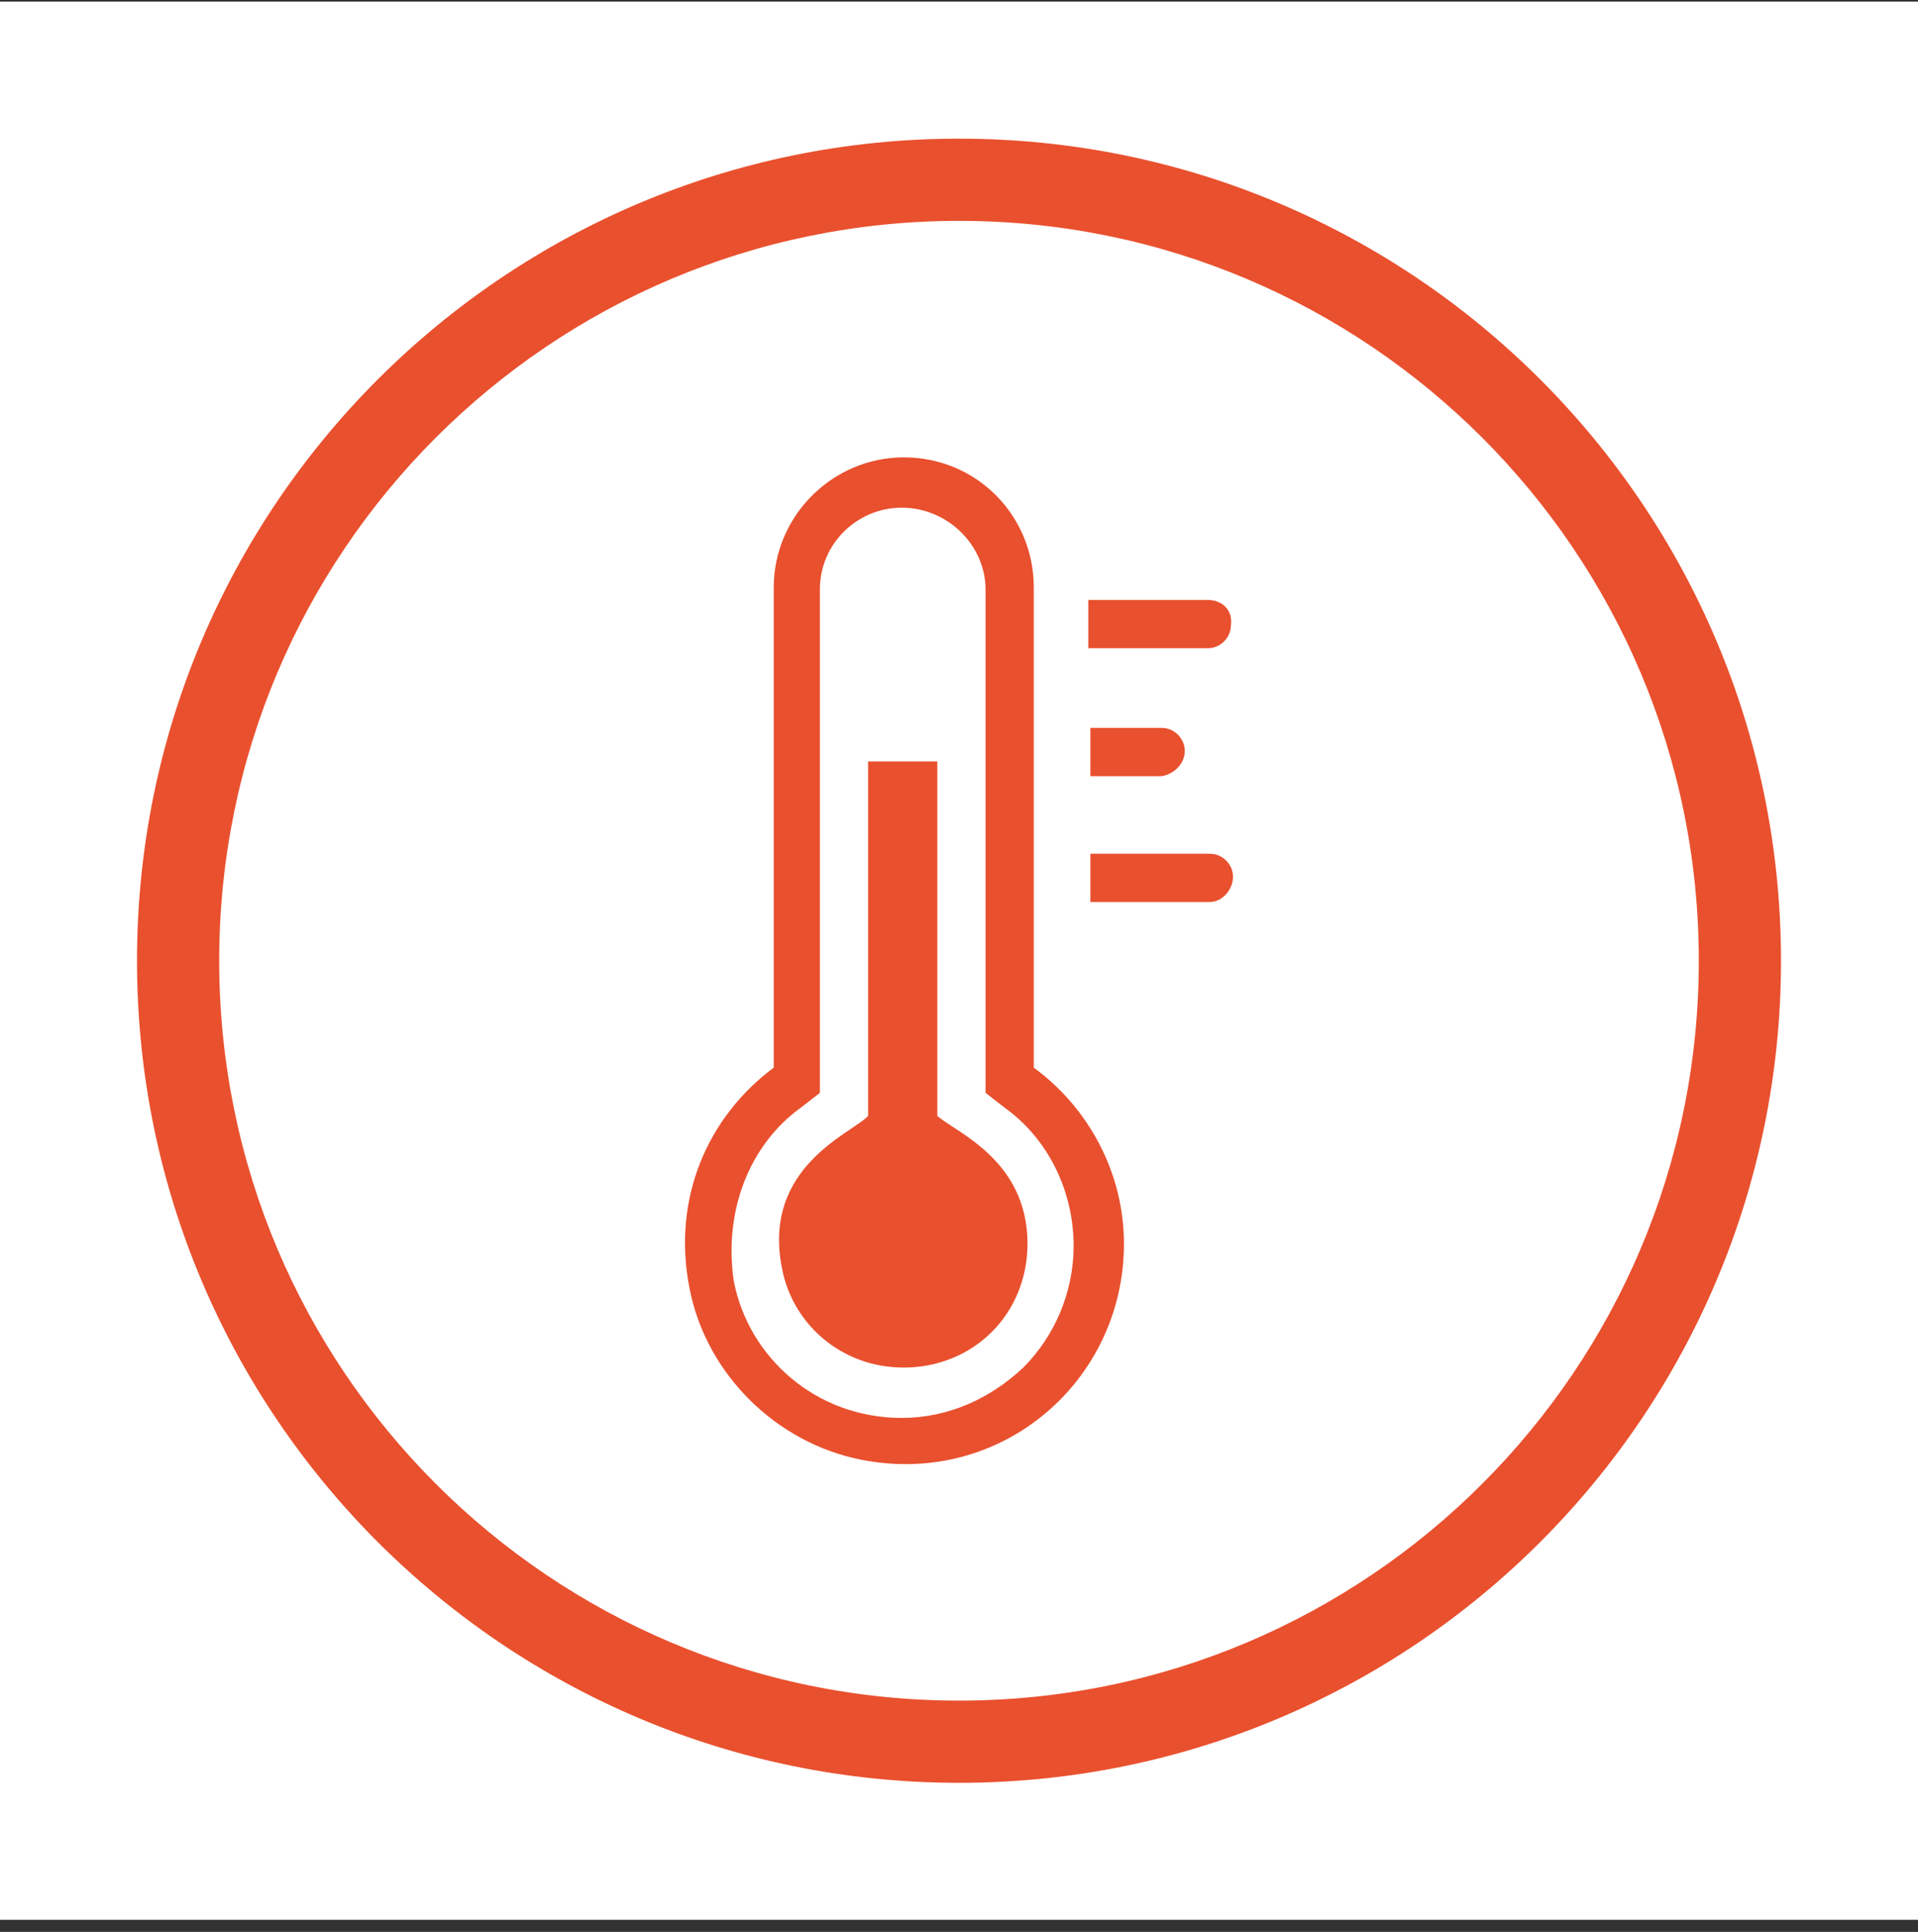 <svg width="140" height="141" viewBox="0 0 140 141" fill="none" xmlns="http://www.w3.org/2000/svg">
<rect x="0" y="0" width="140" height="141" fill="#333333" stroke="none"/>
<rect width="140" height="140" transform="translate(0 0.12)" fill="white"/>
<path fill-rule="evenodd" clip-rule="evenodd" d="M70 124.12C99.823 124.12 124 99.944 124 70.12C124 40.297 99.823 16.12 70 16.12C40.177 16.12 16 40.297 16 70.12C16 99.944 40.177 124.12 70 124.12ZM70 130.12C103.137 130.12 130 103.257 130 70.12C130 36.983 103.137 10.12 70 10.12C36.863 10.12 10 36.983 10 70.12C10 103.257 36.863 130.12 70 130.12Z" fill="#E9502E"/>
<path d="M62.907 106.548C73.162 108.538 82.04 100.731 82.04 90.782C82.04 85.578 79.438 80.832 75.458 77.924V42.871C75.458 37.667 71.326 33.381 65.968 33.381C60.764 33.381 56.478 37.667 56.478 42.871V77.924C51.733 81.445 48.977 87.414 50.355 94.149C51.58 100.272 56.631 105.323 62.907 106.548ZM58.468 80.832L59.845 79.761V43.024C59.845 39.657 62.601 37.054 65.815 37.054C69.183 37.054 71.938 39.81 71.938 43.024V79.761L73.315 80.832C76.53 83.128 78.367 86.955 78.367 90.935C78.367 94.302 76.989 97.517 74.693 99.813C72.244 102.109 69.183 103.487 65.815 103.487C59.539 103.487 54.641 99.048 53.569 93.537C52.804 88.486 54.641 83.588 58.468 80.832Z" fill="#E9502E"/>
<path d="M65.968 99.813C68.417 99.813 70.713 98.894 72.397 97.211C74.081 95.527 74.999 93.231 74.999 90.782C74.999 84.659 69.795 82.669 68.417 81.444V55.576H63.366V81.444C62.294 82.669 55.559 85.118 57.09 92.618C57.855 96.598 61.376 99.813 65.968 99.813Z" fill="#E9502E"/>
<path d="M88.163 43.79H79.438V47.31H88.163C89.081 47.31 89.847 46.545 89.847 45.626C90 44.555 89.234 43.79 88.163 43.79Z" fill="#E9502E"/>
<path d="M86.479 54.811C86.479 53.892 85.714 53.127 84.796 53.127H79.591V56.648H84.796C85.714 56.495 86.479 55.729 86.479 54.811Z" fill="#E9502E"/>
<path d="M90 63.995C90 63.076 89.235 62.311 88.316 62.311H79.591V65.832H88.316C89.235 65.832 90 64.913 90 63.995Z" fill="#E9502E"/>
</svg>

